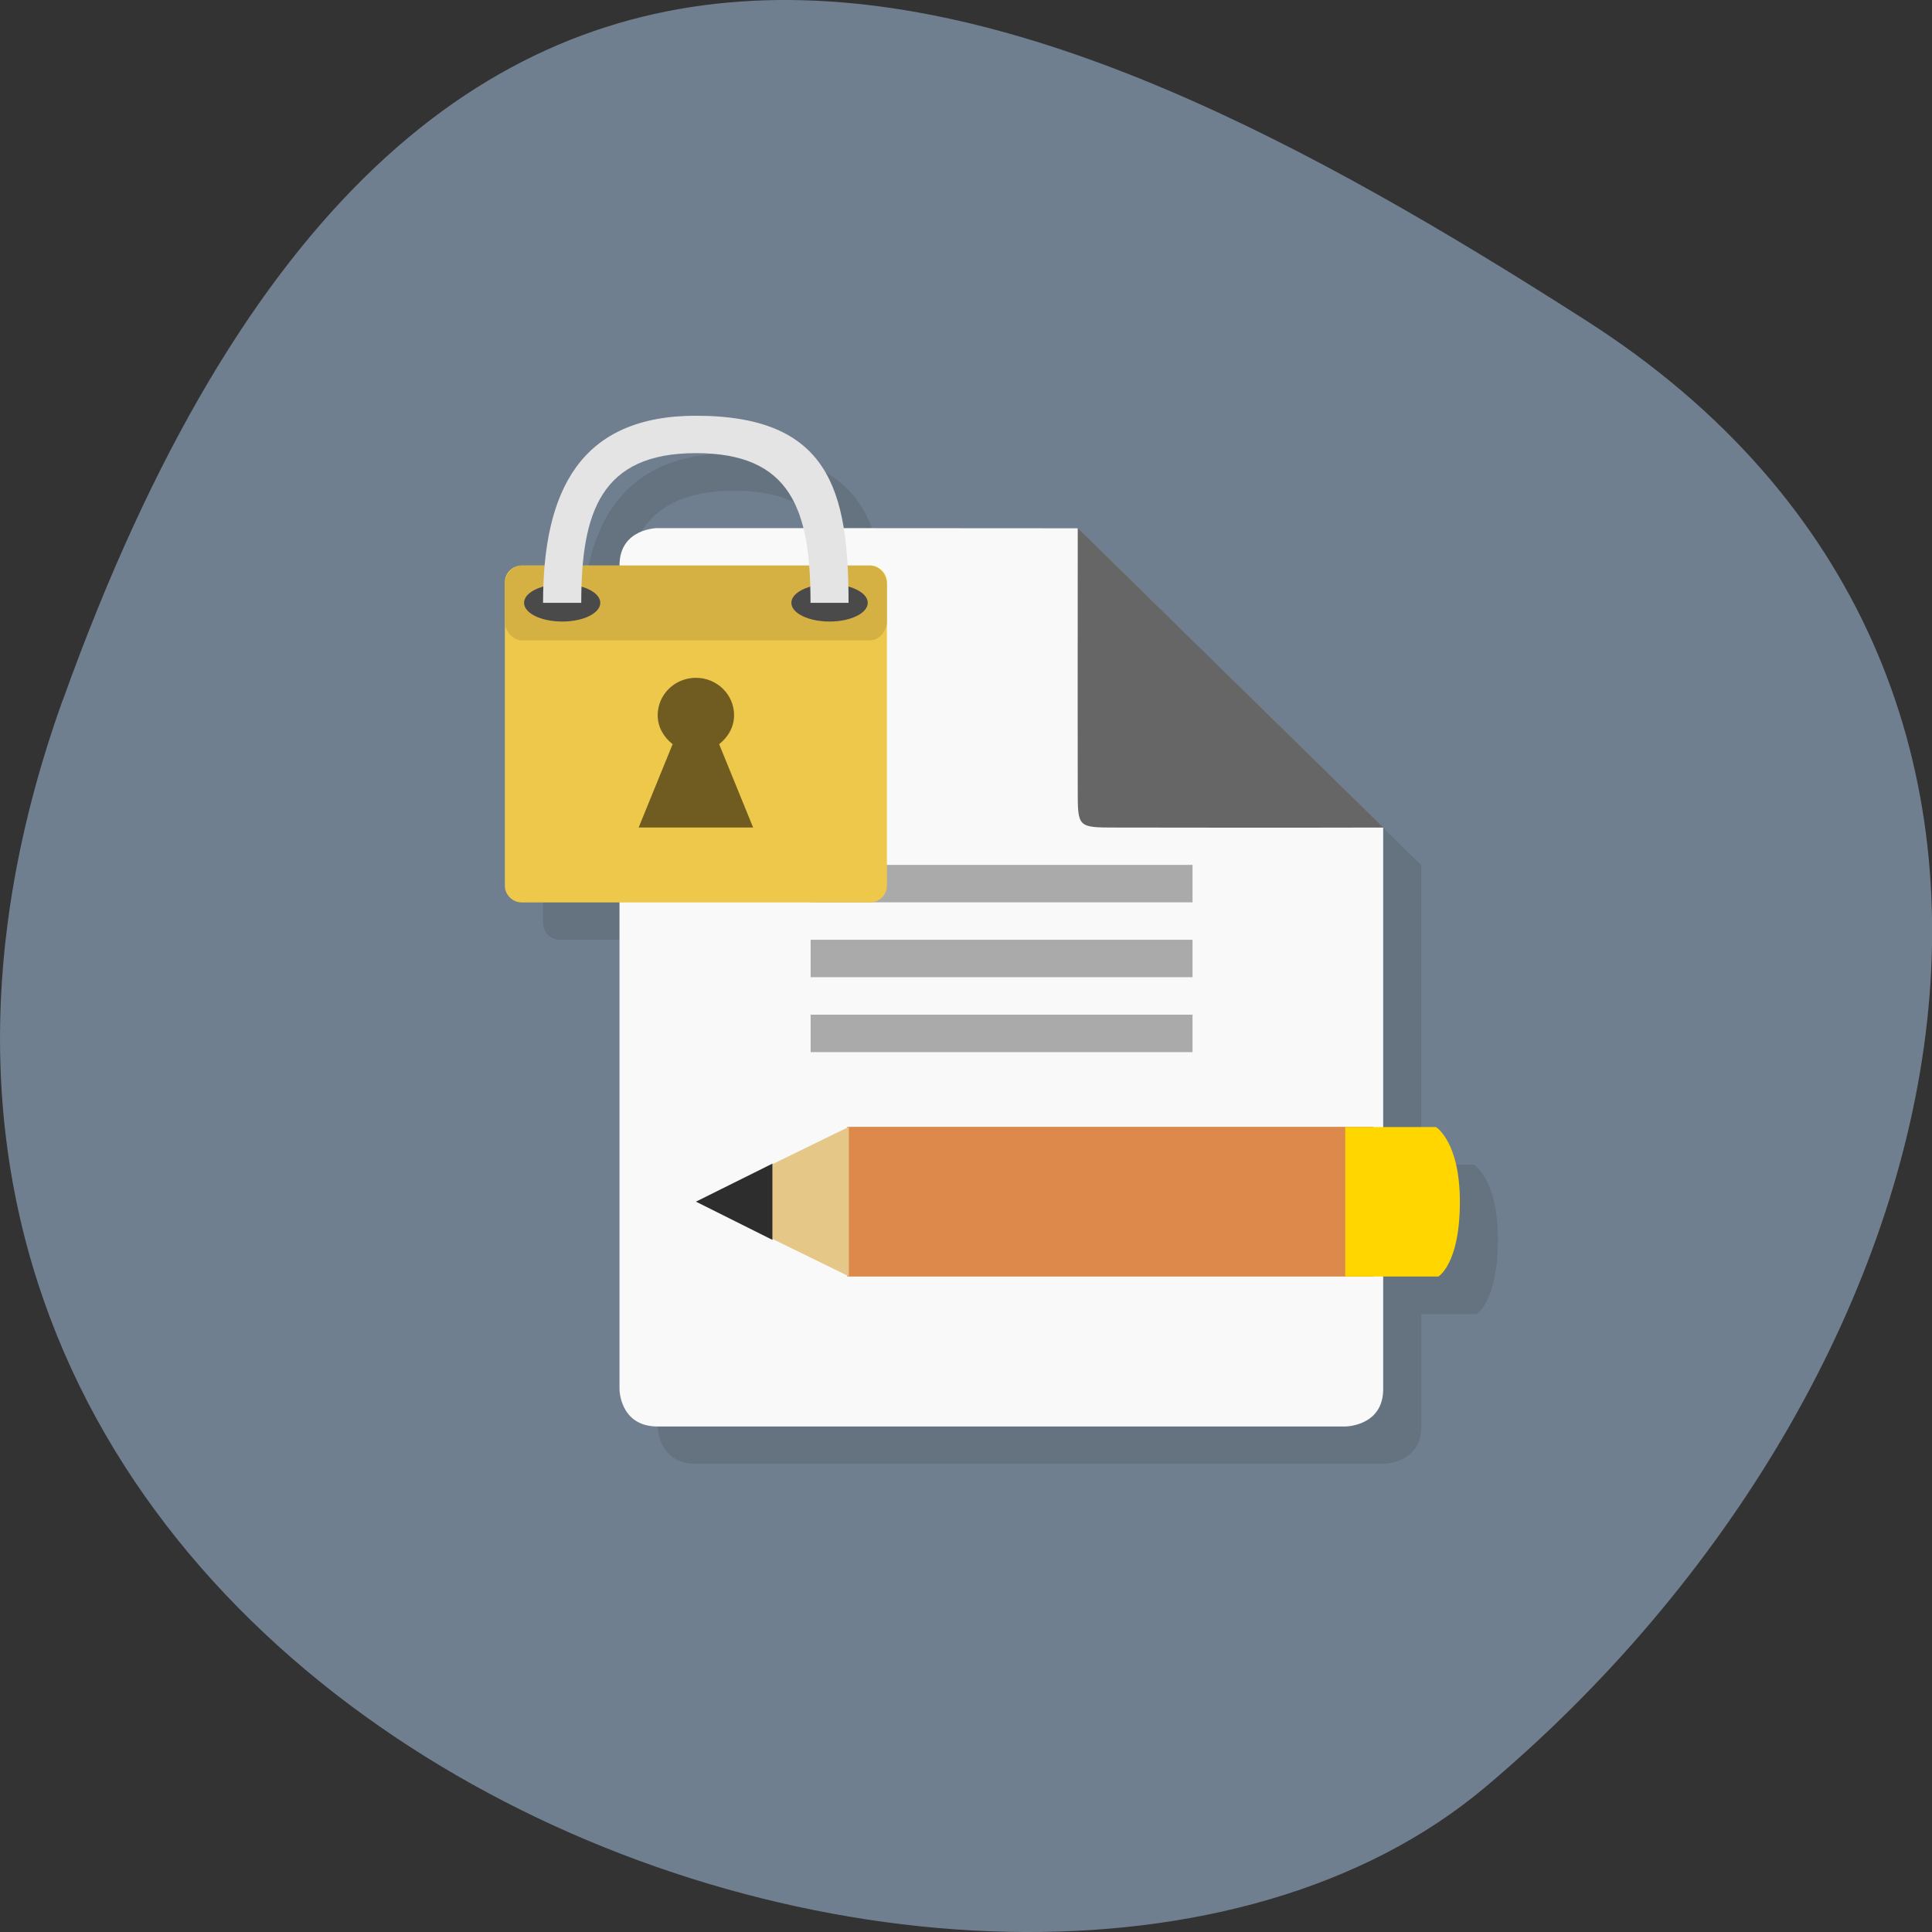 <svg xmlns="http://www.w3.org/2000/svg" viewBox="0 0 48 48"><rect x="0" y="0" width="48" height="48" fill="#333333" stroke="none"/><path d="m 1.555 17.402 c -8.965 25.02 23.25 37.18 35.35 26.996 c 12.1 -10.184 16.23 -27.637 2.527 -36.418 c -13.707 -8.781 -28.914 -15.59 -37.875 9.426" fill="#707f8f"/><path d="m 18.238 11.258 c -2.539 0 -3.555 1.457 -3.754 3.719 h -0.57 c -0.234 0 -0.422 0.188 -0.422 0.414 v 7.543 c 0 0.227 0.188 0.414 0.422 0.414 h 2.426 v 12.09 c 0 0 0 0.93 0.949 0.93 h 17.08 c 0 0 0.945 0 0.945 -0.93 v -2.789 h 1.367 c 0 0 0.535 -0.305 0.535 -1.859 c 0 -1.496 -0.594 -1.855 -0.594 -1.855 h -1.313 v -7.441 l -7.59 -7.438 c -1.961 0 -3.746 0 -5.813 0 c -0.281 -1.727 -1.16 -2.793 -3.672 -2.793 m 0 0.93 c 1.637 0 2.359 0.688 2.656 1.863 c -1.207 0 -2.867 -0.004 -3.605 -0.004 c 0 0 -0.949 0 -0.949 0.93 h -0.91 c 0.145 -1.703 0.785 -2.789 2.809 -2.789" fill-opacity="0.102"/><path d="m 16.34 13.12 c 0 0 -0.949 0 -0.949 0.93 v 20.461 c 0 0 0 0.93 0.949 0.93 h 17.08 c 0 0 0.945 0 0.945 -0.93 v -13.945 l -7.594 -7.441 c -3.523 -0.004 -8.293 -0.004 -10.434 -0.004" fill="#f9f9f9"/><g fill="#aaa"><path d="m 20.14 21.488 v 0.93 h 9.488 v -0.93"/><path d="m 20.14 23.348 v 0.93 h 9.488 v -0.93"/><path d="m 20.14 25.21 v 0.93 h 9.488 v -0.93"/></g><path d="m 34.37 20.559 l -7.594 -7.441 c -0.004 3.719 0 5.582 0 6.512 c 0 0.93 0 0.93 0.949 0.93 c 0.949 0 3.891 0.008 6.645 0" fill="#666"/><path d="m 21.05 27.996 h 13.07 v 3.719 h -13.07" fill="#dd894c"/><path d="m 33.422 27.996 v 3.719 h 2.313 c 0 0 0.535 -0.305 0.535 -1.859 c 0 -1.496 -0.594 -1.855 -0.594 -1.855 h -2.25" fill="#ffd600"/><path d="m 21.09 27.996 l -3.797 1.855 l 3.797 1.859 v -3.719" fill="#e5c788"/><path d="m 19.19 28.91 l -1.898 0.945 l 1.898 0.949" fill="#2d2d2d"/><path d="m 12.965 14.05 h 8.648 c 0.23 0 0.422 0.188 0.422 0.414 v 7.543 c 0 0.227 -0.191 0.414 -0.422 0.414 h -8.648 c -0.23 0 -0.422 -0.188 -0.422 -0.414 v -7.543 c 0 -0.227 0.188 -0.414 0.422 -0.414" fill="#edc84a"/><path d="m 12.965 14.05 h 8.648 c 0.23 0 0.422 0.238 0.422 0.465 v 0.93 c 0 0.227 -0.191 0.465 -0.422 0.465 h -8.648 c -0.23 0 -0.422 -0.234 -0.422 -0.465 v -0.93 c 0 -0.227 0.188 -0.465 0.422 -0.465" fill="#d4b142"/><path d="m 17.289 16.84 c -0.523 0 -0.949 0.414 -0.949 0.93 c 0 0.297 0.152 0.547 0.371 0.719 l -0.844 2.07 h 2.844 l -0.844 -2.07 c 0.219 -0.172 0.371 -0.426 0.371 -0.719 c 0 -0.516 -0.426 -0.93 -0.949 -0.93" fill="#705c21"/><g fill="#4a4a4a"><path d="m 14.914 14.977 c 0 0.258 -0.422 0.465 -0.945 0.465 c -0.527 0 -0.949 -0.207 -0.949 -0.465 c 0 -0.258 0.422 -0.465 0.949 -0.465 c 0.523 0 0.945 0.207 0.945 0.465"/><path d="m 21.559 14.977 c 0 0.258 -0.426 0.465 -0.949 0.465 c -0.523 0 -0.949 -0.207 -0.949 -0.465 c 0 -0.258 0.426 -0.465 0.949 -0.465 c 0.523 0 0.949 0.207 0.949 0.465"/></g><path d="m 13.492 14.977 c 0 -2.789 0.926 -4.648 3.797 -4.648 c 3.32 0 3.793 1.859 3.793 4.648 h -0.945 c 0 -2.309 -0.477 -3.719 -2.848 -3.719 c -2.371 0 -2.848 1.484 -2.848 3.719" fill="#e4e4e4"/></svg>